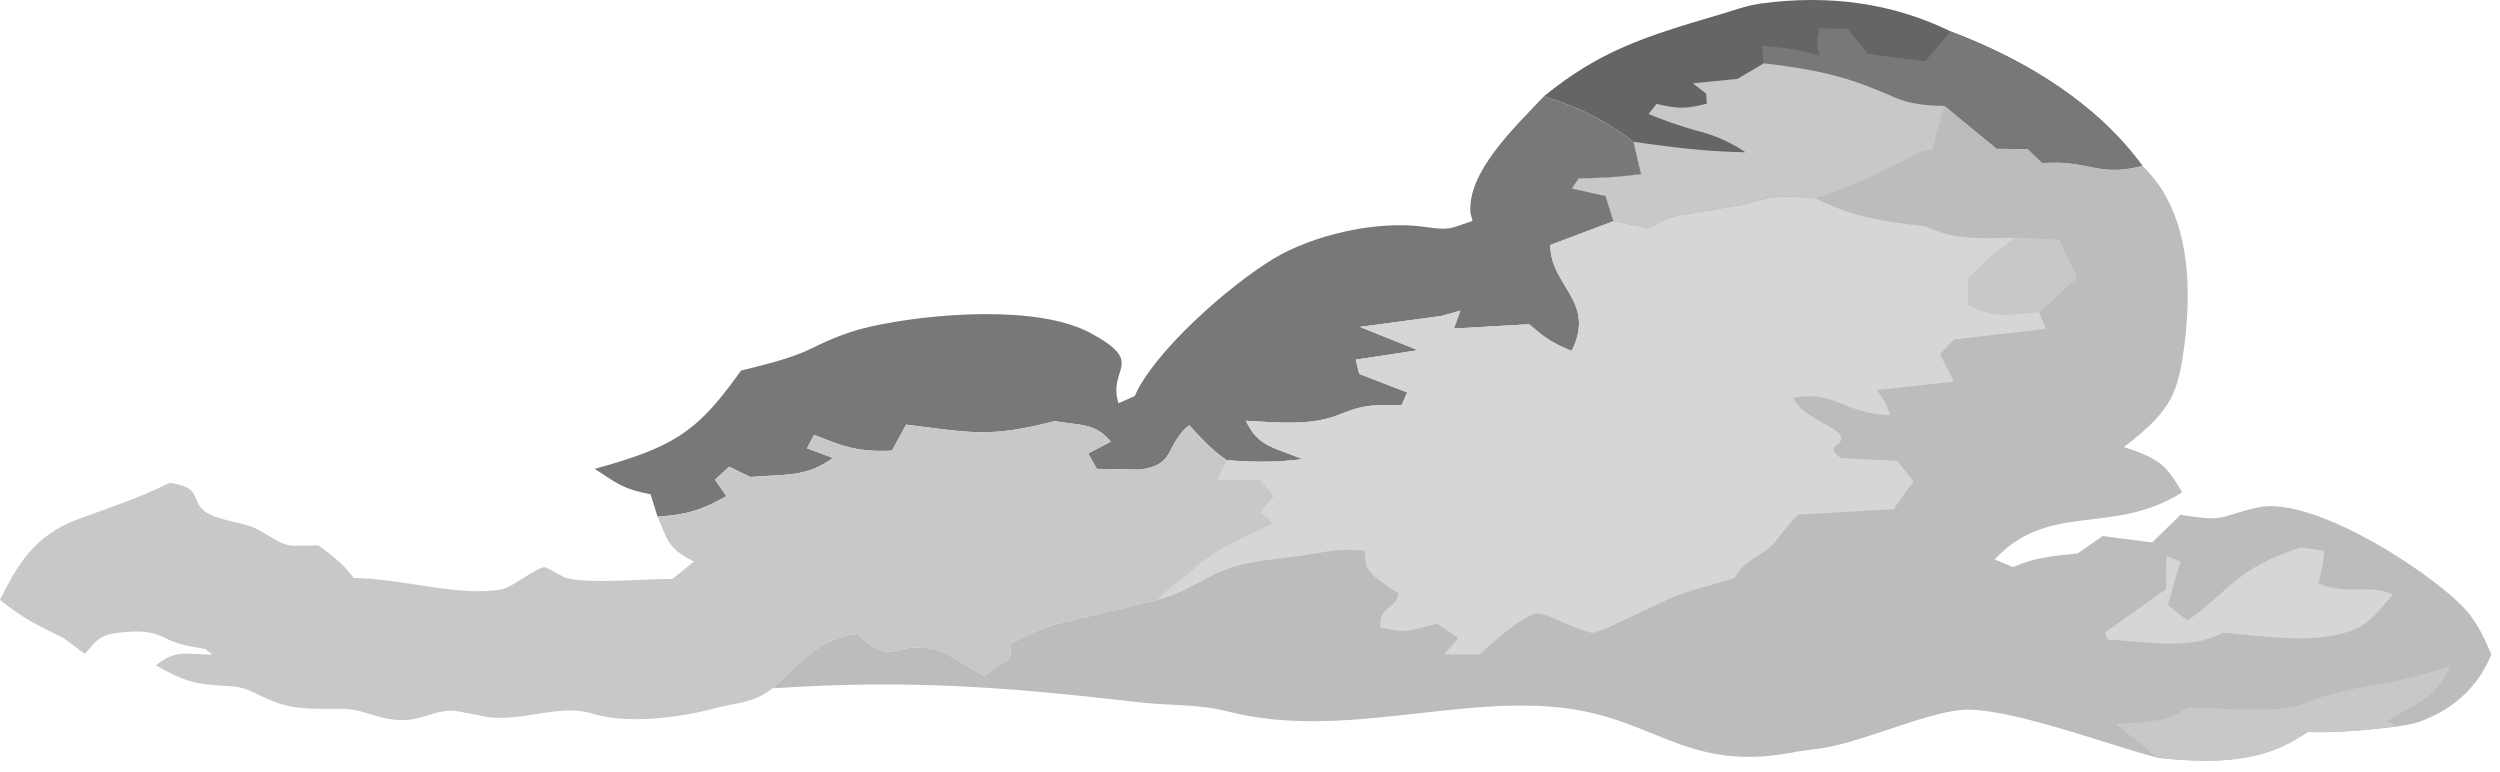 <svg width="136" height="42" fill="none" xmlns="http://www.w3.org/2000/svg"><path d="M83.986 5.24c3.072-2.5 5.504-3.257 9.6-4.46.74-.218 1.44-.486 2.229-.592 3.679-.495 7.168-.021 10.294 1.519 4.312 1.628 8.051 4.046 10.435 7.311-2.419.642-2.999-.364-5.449-.142l-.782-.76-1.706-.03-2.823-2.32-.66 2.38-.628.14c-1.837.937-3.663 1.86-5.7 2.52-1.918-.174-2.284-.17-4.055.35l-3.401.57c-.676.12-1.076.384-1.607.708l-1.97-.397-.427-1.372-1.838-.406.384-.566c1.173.01 2.23-.079 3.387-.223l-.413-1.76c-1.557-1.18-2.848-1.835-4.87-2.47z" fill="#656565"/><path d="M95.951 3.443l-.107-.94c.88.058 1.61.13 2.46.34l.674.18c-.172-.947-.16-.453.004-1.482l1.515.02 1.118 1.376 3.119.404 1.375-1.634c4.312 1.629 8.051 4.046 10.435 7.311-2.419.642-2.999-.364-5.449-.142l-.783-.76-1.705-.03-2.823-2.32c-1.157-.045-1.867-.094-2.894-.546-2.504-1.105-4.114-1.439-6.939-1.777z" fill="#787878"/><path d="M95.951 3.442c2.825.339 4.435.673 6.939 1.778 1.027.452 1.738.501 2.894.547l-.659 2.38-.629.139c-1.837.937-3.663 1.86-5.7 2.52-1.918-.173-2.284-.17-4.055.35l-3.401.57c-.676.12-1.076.384-1.607.708l-1.97-.397-.427-1.372-1.838-.406.384-.566c1.174.01 2.23-.079 3.387-.223l-.413-1.76c2.066.302 3.99.539 6.093.572a8.076 8.076 0 00-2.504-1.135 23.987 23.987 0 01-2.764-.944l.438-.553c1.145.275 1.594.277 2.734-.012l-.038-.546-.724-.558 2.43-.244 1.43-.848z" fill="#C8C8C8"/><path d="M83.986 5.241c2.023.635 3.313 1.29 4.87 2.469l.413 1.76c-1.157.144-2.213.233-3.386.223l-.385.566 1.838.407.427 1.372-3.425 1.29c0 2.263 2.514 3.05 1.16 5.76-1.113-.444-1.494-.747-2.312-1.448l-4.095.233.356-.976-1.042.294-4.418.594 3.154 1.267-3.386.514.188.774 2.61 1.008-.299.686-1.011.003c-1.01.018-1.485.157-2.36.51-1.6.646-3.357.431-5.103.345.658 1.393 1.425 1.408 3.081 2.087-1.501.185-2.642.17-4.134.053l-.394-.291c-.632-.498-1.121-1.045-1.642-1.611-1.339 1.107-.7 2.172-2.689 2.417l-2.338-.041-.464-.839 1.227-.646c-.858-1.017-1.58-.86-3.046-1.111-3.605.916-4.497.628-8.088.19l-.77 1.413c-1.875.088-2.627-.217-4.237-.859l-.386.737 1.413.52c-1.445 1.055-2.55.876-4.494 1.037l-1.155-.56-.768.712.625.89c-1.363.752-2.076 1-3.748 1.118l-.383-1.219c-1.522-.282-1.857-.62-3.036-1.383 4.238-1.17 5.504-1.984 7.672-4.953l.283-.393c1.298-.335 2.67-.632 3.83-1.201 1.076-.53 2.017-.924 3.25-1.2 3.192-.711 9.042-1.195 11.918.349 3.098 1.663.92 1.901 1.54 3.828l.886-.395c1.005-2.343 5.036-5.955 7.583-7.488 2.068-1.246 5.557-2.087 8.167-1.713 1.451.207 1.32.107 2.622-.323l-.112-.435c-.183-2.208 2.375-4.631 3.993-6.34z" fill="#787878"/><path d="M35.773 28.108c1.672-.119 2.385-.366 3.748-1.117l-.625-.891.768-.713 1.155.56c1.944-.16 3.049.02 4.494-1.036l-1.413-.52.386-.737c1.61.642 2.362.947 4.237.86l.77-1.415c3.59.439 4.483.727 8.088-.19 1.466.251 2.188.095 3.046 1.112l-1.227.646.464.839 2.338.04c1.99-.244 1.35-1.309 2.689-2.416.521.566 1.01 1.112 1.642 1.61l.394.292-.488 1.073h2.312l.762.886-.762.896.762.588c-1.645.75-2.938 1.266-4.23 2.37-.72.618-1.48 1.14-2.157 1.795l-4.772 1.146c-1.262.248-2.075.661-3.146 1.222l-.064.787-1.414.984c-.66-.355-1.995-1.3-2.697-1.45-2.372-.513-2.13 1.07-4.237-.856-2.24.352-3.122 1.67-4.57 2.973-1.006.802-1.851.75-3.133 1.086-1.95.51-4.744.888-6.727.274-1.71-.528-3.744.464-5.643.202l-.72-.142-.869-.164c-1.283-.248-1.984.714-3.757.412-1.008-.172-1.537-.554-2.67-.556-1.705-.004-2.634.084-4.142-.618-.665-.309-1.07-.579-1.869-.614-1.958-.088-2.457-.263-4.022-1.13 1.151-.887 1.513-.588 3.073-.588l-.381-.305c-.857-.14-1.47-.232-2.215-.613-.764-.392-1.472-.372-2.41-.282-1.156.111-1.327.488-1.926 1.166l-1.152-.866C2.028 34.011 1.257 33.651 0 32.633c.907-1.817 1.821-3.502 4.264-4.396 1.768-.648 3.255-1.128 4.973-1.973 2.22.33.68 1.299 2.691 1.917 1.11.341 1.614.272 2.6.91 1.217.786 1.278.573 2.797.578.608.447 1.134.843 1.604 1.386l.314.39c2.54.005 5.822 1.065 8.096.6.545-.112 1.88-1.202 2.31-1.188.094.003.977.542 1.148.588 1.246.336 4.34.037 5.786.049l1.163-.94c-1.47-.757-1.419-1.186-1.973-2.446z" fill="#C8C8C8"/><path d="M105.784 5.767l2.823 2.32 1.705.03.783.759c2.45-.222 3.03.784 5.449.142 2.752 2.609 2.694 7.04 2.218 10.256-.363 2.453-.937 3.268-3.215 5.044 1.97.666 2.251.938 3.164 2.462-3.792 2.402-7.208.458-10.201 3.65l.999.42.572-.227c.978-.337 1.89-.408 2.938-.515l1.365-.946 2.695.346 1.541-1.504c2.612.423 1.991.079 4.237-.403 3.138-.675 10.054 3.97 11.472 5.803.55.71.864 1.418 1.2 2.198-.576 1.413-1.643 2.68-3.371 3.441-.792.35-.951.34-1.731.478-1.658.194-3.186.35-4.874.299l-.77.47c-2.202 1.264-4.811 1.206-7.396.935-2.707-.705-7.56-2.549-10.25-2.62-1.951-.052-5.77 1.789-8.092 2.108l-1.223.163c-5.872 1.226-7.659-1.68-12.544-2.336-5.897-.793-12.311 1.748-18.498.162-1.6-.41-3.124-.305-4.778-.494-7.224-.829-12.521-1.26-19.977-.762 1.448-1.303 2.331-2.621 4.571-2.973 2.106 1.925 1.864.343 4.237.855.702.152 2.036 1.096 2.696 1.45l1.415-.983.064-.787c1.07-.56 1.883-.974 3.145-1.222l4.773-1.146c.677-.654 1.436-1.177 2.157-1.796 1.291-1.103 2.585-1.618 4.23-2.37l-.762-.587.761-.896-.761-.886h-2.312l.488-1.073c1.492.117 2.633.131 4.134-.053-1.656-.679-2.424-.694-3.081-2.087 1.746.086 3.503.3 5.103-.346.874-.353 1.35-.492 2.36-.51l1.01-.002.3-.686-2.61-1.009-.188-.773 3.385-.514-3.154-1.268 4.419-.593 1.042-.294-.356.976 4.095-.233c.818.701 1.198 1.004 2.311 1.449 1.355-2.71-1.159-3.498-1.159-5.762l3.425-1.29 1.97.397c.53-.323.93-.588 1.607-.707l3.401-.57c1.77-.52 2.137-.524 4.054-.352 2.038-.66 3.864-1.582 5.701-2.519l.628-.14.66-2.38z" fill="#BCBCBC"/><path d="M115.09 39.382l.563-.036c1.374-.098 2.305-.087 3.353-.867 1.791.015 4.889.388 6.403-.238 2.504-1.036 5.29-.991 7.856-2.045-.562 1.619-1.702 2.047-3.415 3.026l.577.298c-1.658.195-3.186.35-4.874.3l-.77.47c-2.202 1.264-4.811 1.206-7.396.935l-2.297-1.843z" fill="#C8C8C8"/><path d="M114.509 34.41l3.333-2.372.009-1.787.78.303-.177.521-.521 1.854 1.073.831c2.358-1.707 2.7-2.867 6.158-3.98l1.27.18c-.052.643-.121 1.149-.328 1.779 1.729.69 2.643-.012 4.078.597-1.055 1.173-1.346 1.885-3.313 2.245-1.826.334-4.088-.004-5.939-.16-1.792.973-4.117.48-6.279.372l-.144-.383zM98.796 10.805c1.799.889 3.091 1.149 5.187 1.417 1.136.145.448.02 1.541.402 1.269.442 2.742.317 4.113.307l2.388.134.937 2.047-2.039 1.879.38.896-5.008.58-.761.802.761 1.49-4.185.456.479.727.24.642c-2.516-.063-3.061-1.393-5.277-.936.496 1.089 2.338 1.495 2.574 2.076.245.607-.979.418.007 1.194l3.081.153.881 1.114-1.082 1.514-5.19.3c-.445.44-.748.825-1.109 1.307-.712.952-1.765 1.039-2.359 2.144l-2.486.727c-1.137.293-4.674 2.242-5.217 2.243-.653 0-2.586-1.136-3.081-1.04-.817.16-2.566 1.73-3.081 2.228l-1.926-.012.763-.885-1.148-.786c-1.436.369-1.674.56-3.084.195-.12-1.119.85-1.003.97-1.784.022-.137-.253-.194-.38-.292-1.09-.836-1.43-.85-1.43-2.081-1.154-.122-1.691-.034-2.799.163-1.439.258-3.082.308-4.446.742-1.519.485-2.435 1.405-4.084 1.771.677-.653 1.436-1.176 2.158-1.795 1.29-1.103 2.584-1.618 4.228-2.37l-.761-.587.761-.896-.761-.886h-2.312l.488-1.073c1.492.117 2.633.131 4.134-.053-1.656-.679-2.423-.694-3.081-2.087 1.746.086 3.503.3 5.104-.346.873-.353 1.35-.492 2.359-.51l1.01-.002.3-.686-2.61-1.009-.188-.773 3.385-.514-3.154-1.268 4.419-.593 1.042-.294-.356.976 4.095-.233c.818.701 1.199 1.004 2.312 1.449 1.354-2.71-1.16-3.498-1.16-5.762l3.425-1.29 1.97.397c.53-.324.93-.588 1.607-.707l3.401-.57c1.77-.52 2.137-.524 4.055-.352z" fill="#D6D6D6"/><path d="M109.636 12.93l2.389.134.936 2.047-2.038 1.88c-1.764.126-2.341.379-3.85-.394V15.11c.818-.804 1.537-1.523 2.563-2.18z" fill="#C8C8C8"/></svg>